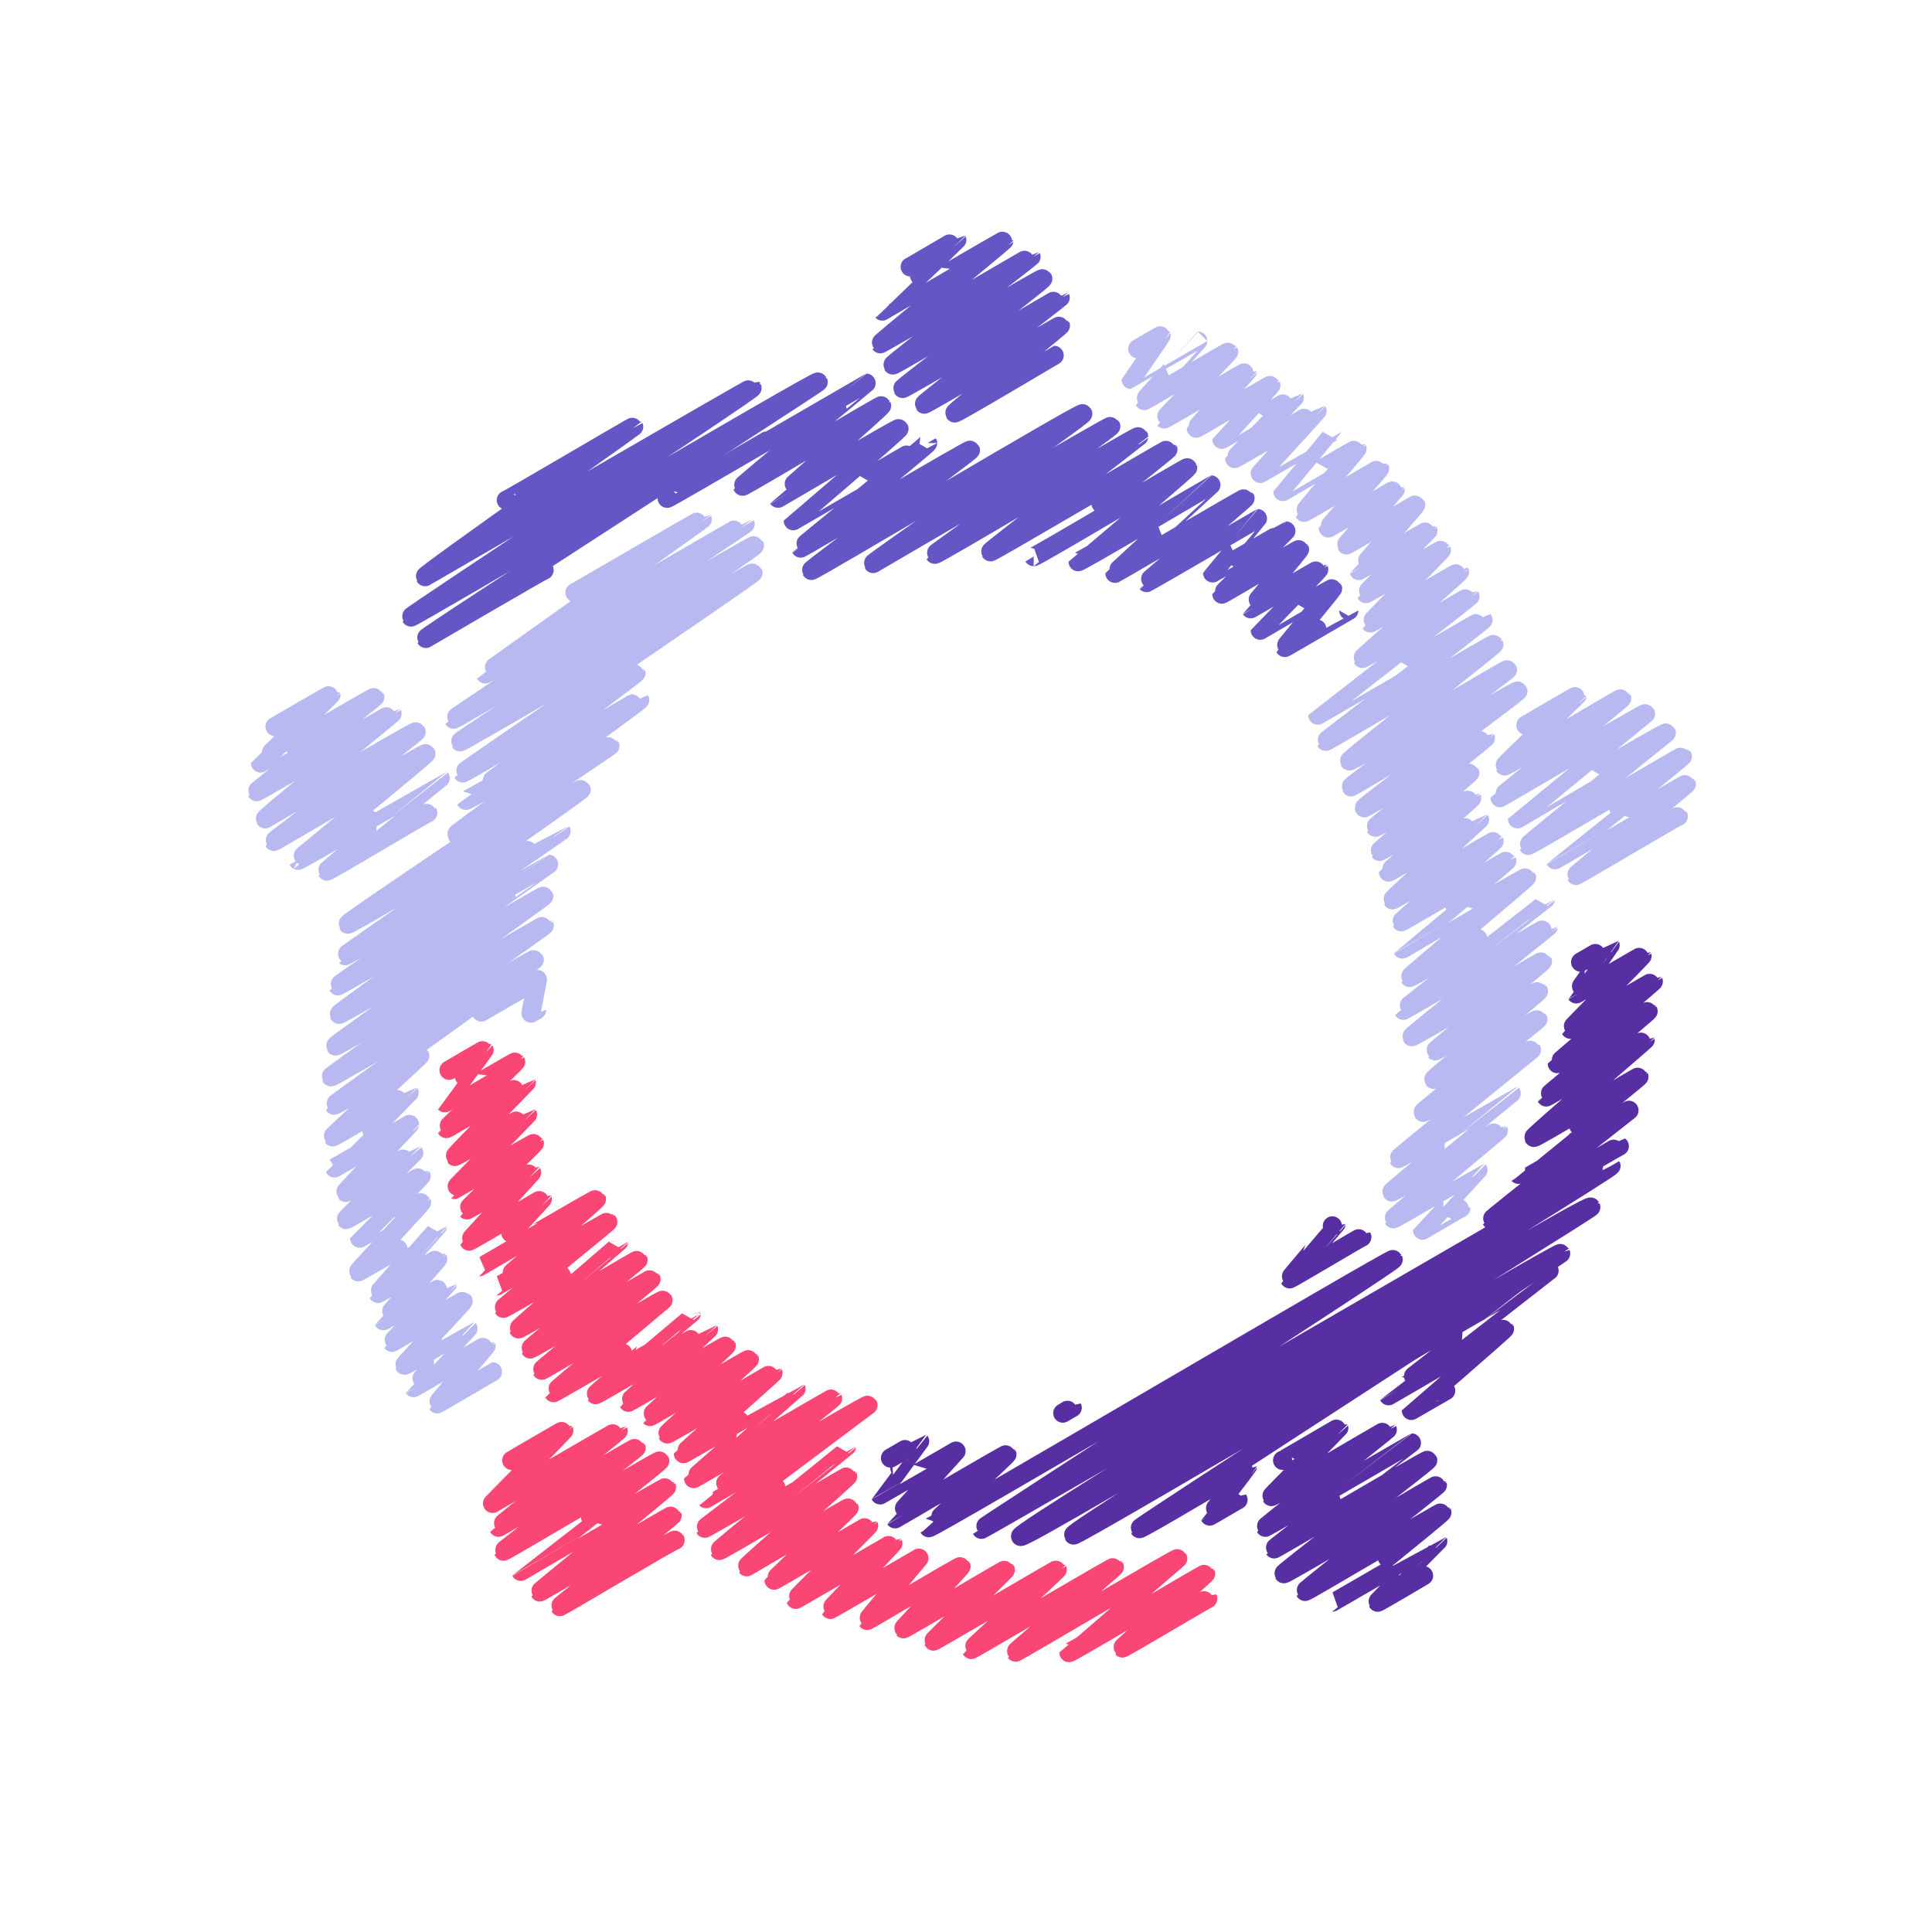 <?xml version="1.0"?>
<svg xmlns="http://www.w3.org/2000/svg" id="Layer_1" data-name="Layer 1" viewBox="0 0 302 302">
  <defs>
    <style>.cls-1,.cls-2,.cls-3,.cls-4{fill:none;stroke-linecap:round;stroke-linejoin:round;stroke-width:3px;}.cls-1{stroke:#b8b9f1;}.cls-2{stroke:#fa4675;}.cls-3{stroke:#6556c5;}.cls-4{stroke:#572fa3;}</style>
  </defs>
  <path class="cls-1" d="M75.24,158.19,84,153.12S83,158.36,83,158.36s.87-.51.87-.5"/>
  <path class="cls-1" d="M89.88,92.64s19.85-11.53,19.88-11.47-33.94,24.1-33.9,24.17,40.59-23.5,40.62-23.45-45.64,30.39-45.56,30.53,46.88-27.4,47-27.15c.26.44-46.14,30.47-46,30.69s45.66-26.62,45.78-26.43-45.43,31.16-45.36,31.29,27-15.79,27.07-15.63S72.79,125.06,72.81,125.1c.16.27,27.14-15.76,27.18-15.69.14.23-28.74,20.79-28.61,21s23.88-13.91,23.94-13.82S54.2,144.14,54.37,144.45s36.32-21.35,36.48-21.06-37,25.92-36.91,26,33.73-19.51,33.75-19.48S52.78,154,52.83,154.1s32.9-19,32.92-19S52.86,158.25,53,158.55s31.9-18.7,32-18.48S52.29,163.25,52.44,163.5s32.54-19,32.63-18.84S51.6,168.07,51.74,168.32,83.37,149.74,83.51,150s-31.37,22.6-31.28,22.75,13.32-7.82,13.38-7.73S51.91,177.59,52,177.7s11.92-6.92,11.94-6.89-11.65,11.73-11.64,11.75L64,175.77c0,.07-10.09,10.52-10,10.61s10.65-6.18,10.67-6.16S54,190.51,54.08,190.63s11.7-6.84,11.74-6.78-9.59,9.68-9.59,9.69,9.6-5.66,9.65-5.57S55.94,198.72,56,198.8s12.39-7.16,12.39-7.15-9.32,10.48-9.29,10.53,9.26-5.43,9.3-5.37-8.49,9.59-8.47,9.63,10-5.8,10-5.76-8.68,9.1-8.65,9.14,11-6.52,11.11-6.42-9.22,9.86-9.16,10,9.9-5.73,9.91-5.72-8.5,9.19-8.48,9.22,11.28-6.6,11.31-6.53-7.68,9-7.64,9.06,8.62-5,8.64-5"/>
  <path class="cls-1" d="M43,113.58s8.71-5.08,8.73-5-11,10.64-11,10.68,17.8-10.41,17.86-10.31-18.52,14.69-18.46,14.8,21.12-12.26,21.15-12.21S41.35,127.8,41.46,128c0,0,23.47-13.83,23.59-13.62s-22.29,17.05-22.24,17.14,23.66-13.91,23.77-13.73-20.06,16.65-20,16.68c.11.21,22.22-12.84,22.23-12.83S51,136,51.1,136.16s15.69-9.23,15.76-9.1"/>
  <path class="cls-2" d="M80,228.28s8.1-4.75,8.13-4.69S77,235,77,235s19.58-11.4,19.62-11.33-18.72,15-18.69,15.06,21.43-12.54,21.5-12.41-20.79,16-20.73,16.15,24.32-14.31,24.43-14.11S81.39,245.6,81.4,245.62s22.69-13.31,22.78-13.16-19.86,16.29-19.81,16.38S105,236.77,105.06,236.9s-17.59,14.15-17.54,14.23,17.9-10.55,18-10.38"/>
  <path class="cls-2" d="M70.19,167.29s5.44-3.2,5.47-3.16-6.13,8.23-6.12,8.24,11-6.47,11.06-6.39-10.84,10.37-10.81,10.43,12.47-7.23,12.48-7.2S71,180.65,71.1,180.77s11.33-6.58,11.35-6.55S70.94,185.91,71,185.93s12.47-7.32,12.52-7.23S72.94,189.06,73,189.12s10.06-5.87,10.09-5.83S73.3,193.91,73.34,194s11.41-6.64,11.43-6.59S74.93,198,74.94,198s18.21-10.69,18.29-10.55S77.63,201,77.66,201,94.91,190.92,95,191s-16.38,13.37-16.31,13.5,18-10.41,18-10.39S81,207.55,81.06,207.72s18.61-10.9,18.67-10.78S82.79,210.7,82.88,210.86s18.8-11,18.87-10.9-17.14,14.1-17.07,14.22,18.84-11.12,18.95-10.94c0,0-17.13,14.38-17.09,14.45s21.53-12.44,21.53-12.43S93,217.86,93.09,218s17.63-10.23,17.65-10.19-12.57,11.3-12.52,11.38,15.24-8.94,15.3-8.83-11.94,11-11.89,11.06,15.42-9.09,15.5-8.95-12.9,11.53-12.82,11.67,16.49-9.59,16.52-9.53-14,12.51-14,12.61,17.59-10.19,17.6-10.17-16,14-16,14.07,21.66-12.62,21.71-12.54-19.79,15.66-19.77,15.68,25.17-14.82,25.3-14.61c0,0-25.56,19.13-25.5,19.23s22.17-12.81,22.17-12.8-20,16.1-19.91,16.28,20-11.68,20.06-11.58-15.86,14-15.76,14.13c0,0,15.95-9.38,16-9.25S121,246.89,121,247s14.75-8.59,14.78-8.53S124.35,249.92,124.38,250s15.14-8.83,15.18-8.76-9.79,10.28-9.76,10.33,13.83-8,13.83-8-8.12,9.66-8.07,9.73,14.57-8.61,14.66-8.46-9.1,9.66-9,9.76,15.86-9.29,15.92-9.2-11.27,11-11.23,11.12,19.3-11.26,19.35-11.17-13.47,12.42-13.43,12.49,22.28-13,22.35-12.9-15.49,13.2-15.42,13.31,25.21-14.82,25.33-14.62c0,0-17,14.66-17,14.69.11.2,21.29-12.45,21.36-12.33s-13.09,11.51-13,11.61,13.3-7.76,13.33-7.7"/>
  <path class="cls-3" d="M104.29,77.89c.08.14,31.05-18,31.09-18S116,75.81,116.07,76,137.7,63.25,137.8,63.42s-16.19,14.43-16.17,14.46S140.42,66.79,140.52,67,124,81.37,124,81.39s21-12.17,21-12.13c.12.2-19.87,16.33-19.83,16.41s26.4-15.53,26.52-15.31-25,18.57-24.86,18.8,42.2-24.87,42.42-24.49-32.89,23.2-32.76,23.41c0,0,37-21.63,37.14-21.44s-27.56,19.92-27.51,20c.16.26,31.69-18.68,31.86-18.39,0,.06-23.24,17.82-23.15,18s27.67-16.12,27.73-16S161.57,87,161.58,87c.13.22,24-14.08,24.07-13.9S168.53,87.79,168.53,87.8c.11.19,20.73-12,20.75-12s-15,13.73-15,13.81,20.26-11.84,20.33-11.73S179.18,91,179.23,91.06s17.31-10,17.32-10-7,8.46-7,8.49S200.93,83,201,83s-10,9.78-10,9.87,12.07-7.11,12.13-7-7.65,9.26-7.63,9.29,10.59-6.21,10.63-6.14S197,98.49,197,98.51s11.24-6.63,11.3-6.52-7.5,9.17-7.47,9.22,10-5.81,10-5.79"/>
  <path class="cls-3" d="M79.15,78.18c.07.12,19.85-11.57,19.9-11.49S66.27,89.83,66.45,90.14c0,0,51-29.62,51.1-29.5.18.31-53.44,35.59-53.31,35.81s63.42-37.14,63.65-36.74c.11.18-61.5,39.76-61.32,40.08,0,0,18.42-10.78,18.48-10.67"/>
  <path class="cls-3" d="M142.28,41.71c0,.06,7.26-4.25,7.28-4.21S137.9,48.61,137.91,48.62s19-11.12,19-11-19.39,16-19.31,16.11,23.52-13.67,23.56-13.6-21.72,16.7-21.6,16.92S162.82,43.32,163,43.56s-22,17-21.9,17.16,24.59-14.26,24.62-14.21S144.35,63,144.48,63.17s21.21-12.4,21.27-12.28-16.61,13.48-16.51,13.66,15.51-9,15.54-9"/>
  <path class="cls-4" d="M200.49,228.27c0,.07,8.76-5.12,8.78-5.07s-10.59,10.63-10.53,10.73,18.08-10.51,18.11-10.46-19.11,15.18-19.06,15.26,22.82-13.18,22.83-13.18S199.09,242,199.17,242.11s23.88-14.05,24-13.85-22.62,17.5-22.49,17.73,23.95-14,24-13.86S203.91,248.59,204,248.76s21.29-12.5,21.38-12.35-17.11,14-17.09,14,16.44-9.52,16.45-9.5-9.45,9.43-9.4,9.53,7.18-4.14,7.18-4.14"/>
  <path class="cls-4" d="M208.27,191.63s.57-.34.57-.33-7.3,8.51-7.25,8.6,11.24-6.59,11.28-6.52"/>
  <path class="cls-4" d="M166.13,220.89s1.46-.87,1.47-.85"/>
  <path class="cls-4" d="M207.35,218.71c.08.14,34.78-20.09,34.79-20.08s-25.1,19.5-25.08,19.54,18.05-10.57,18.11-10.45-14.55,12.74-14.55,12.75,5.35-3.1,5.36-3.09"/>
  <path class="cls-4" d="M139.2,227.91s4.54-2.63,4.55-2.62-6.18,8.36-6.17,8.38,11.86-6.84,11.86-6.84-9.54,10.55-9.52,10.58,17.39-10.22,17.47-10.08-12.23,11.44-12.21,11.47c.22.37,72.39-42.26,72.59-41.92s-64.44,42-64.36,42.17,98.37-56.89,98.41-56.81c.29.5-92.78,57.07-92.29,57.92s88.63-52.34,89.13-51.47c.16.27-81.27,50.52-80.85,51.25.27.46,75.85-44.47,76.14-44,.06.1-66,42.76-65.85,43S195,229.12,195,229.19s-5.92,7.75-5.9,7.79,4.4-2.58,4.42-2.55"/>
  <path class="cls-4" d="M247.08,150.39s4.59-2.67,4.6-2.65-5.3,7.59-5.28,7.62,10.24-6,10.27-5.93-11.22,11.39-11.18,11.46,12.9-7.54,12.94-7.47-15,12.74-15,12.84,14.11-8.31,14.19-8.19-15.95,13.34-15.92,13.4,15.44-9,15.46-8.92-17.51,15-17.4,15.24,16.35-9.61,16.42-9.48-18.83,15.24-18.82,15.25,17.27-10,17.27-10-21.6,16.95-21.51,17.11,19.92-11.57,20-11.51"/>
  <path class="cls-1" d="M238.52,113.36s8-4.69,8-4.64-11.4,10.83-11.32,11,18.2-10.7,18.28-10.56-19,15.45-19,15.52,22.61-13.33,22.73-13.12c0,0-20,16.41-20,16.43s23.11-13.65,23.24-13.42c0,0-21.66,17.41-21.57,17.57s24-14,24.09-13.91-19.89,16.14-19.88,16.16,20.45-11.94,20.51-11.84-17.32,14.19-17.26,14.29,15.93-9.38,16-9.24"/>
  <path class="cls-1" d="M177.86,54.53s3.62-2.15,3.64-2.1-4.68,6.87-4.68,6.88,10.39-6,10.4-6-8.39,9.24-8.36,9.3S192,54.92,192.06,55,181.94,65.42,182,65.48s13-7.54,13-7.49-8,8.86-8,8.94,11.6-6.81,11.65-6.73S191,68.66,191,68.67s11.28-6.56,11.3-6.52S193,71.59,193,71.67s12.85-7.46,12.87-7.43S197,74,197,74s11.26-6.51,11.26-6.5-7.72,9.32-7.72,9.33,11.54-6.76,11.58-6.69-8.32,9.86-8.27,9.94,11.75-6.87,11.79-6.81-8,9.17-8,9.25,10.42-6.07,10.44-6-7.67,8.55-7.61,8.65,10.77-6.36,10.83-6.26-8.9,10.23-8.89,10.26,10.77-6.3,10.8-6.24-9.72,9.77-9.68,9.85,11.72-6.88,11.77-6.8-11.13,11.33-11.09,11.39,13.92-8.06,13.93-8c.1.18-15.26,13.42-15.18,13.55s16.77-9.77,16.81-9.71S206,111.77,206,111.78s25.78-14.94,25.81-14.9c.12.22-24.63,18.89-24.57,19s26.17-15.32,26.27-15.16-22.72,18-22.58,18.23,24.6-14.45,24.71-14.27S211.08,122.74,211.21,123c0,0,25.95-15.24,26.06-15s-24.18,18-24,18.27c0,.06,18.87-11,18.91-10.92S214.92,129.15,215,129.3s14.69-8.63,14.75-8.51S215.58,133,215.64,133.08s14.36-8.39,14.4-8.32-13,11.46-13,11.56,14.2-8.24,14.22-8.21-13.69,12.39-13.6,12.54,15.83-9.25,15.88-9.17S219,144,219.05,144.08s16.44-9.6,16.49-9.52-16.33,13.76-16.32,13.78,19.31-11.36,19.39-11.2-18.36,15.49-18.26,15.65,21.2-12.26,21.2-12.25-22.21,17.31-22.17,17.38S242,144.76,242,144.85s-21.43,17-21.31,17.2,20.32-11.94,20.41-11.78-16.84,13.91-16.76,14,16-9.47,16.13-9.32S224,168.55,224.11,168.72s16.21-9.5,16.28-9.39-18.06,14.34-17.94,14.53,16.84-9.93,16.93-9.77c0,0-20.84,16.9-20.79,17s17.62-10.19,17.63-10.18-18.76,15.23-18.66,15.4,16.61-9.66,16.64-9.6-16.46,13.68-16.39,13.8,13.2-7.63,13.21-7.62-8.66,9.39-8.66,9.4,6-3.53,6-3.48"/>
</svg>

